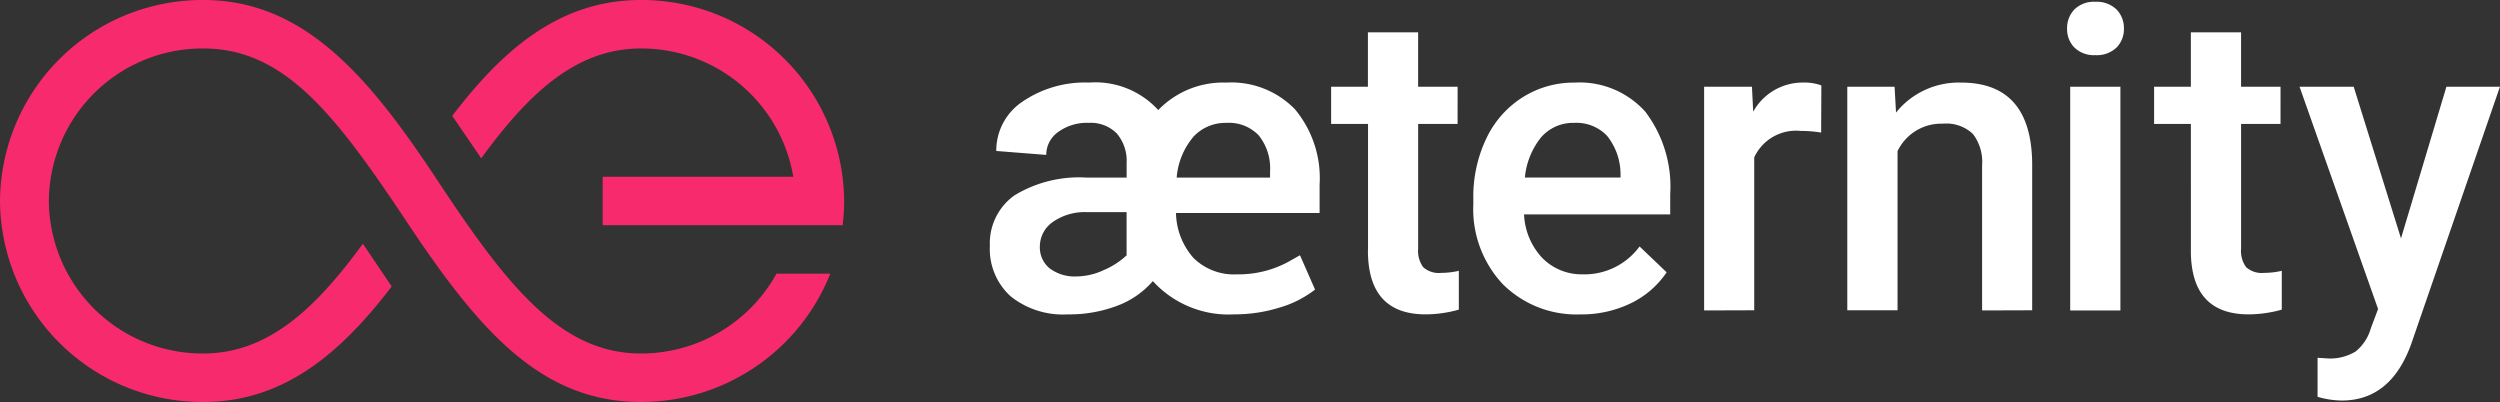 <svg xmlns="http://www.w3.org/2000/svg" width="105.729" height="17" viewBox="0 0 105.729 17">
  <rect x="0" y="0" width="105.729" height="17" fill="#333333" stroke="none"/>
  <g id="Brand_Aeternity_Logo" data-name="Brand/Aeternity Logo" transform="translate(0)">
    <g id="Brand_E_Mark" data-name="Brand/E Mark" transform="translate(0)">
      <path id="e" d="M27.1,17c-4.241,0-6.864-3.063-9.878-7.59S12.055,2.05,8.6,2.05A6.5,6.5,0,0,0,2.066,8.5,6.5,6.5,0,0,0,8.6,14.95c2.827,0,4.846-2.044,6.746-4.642l1.22,1.807C14.491,14.819,12.093,17,8.6,17A8.559,8.559,0,0,1,0,8.5,8.559,8.559,0,0,1,8.6,0c4.241,0,6.974,3.2,9.87,7.582S23.646,14.95,27.1,14.95a6.547,6.547,0,0,0,5.739-3.375h2.275a8.61,8.61,0,0,1-8,5.425ZM25.488,9.525V7.475H33.55A6.516,6.516,0,0,0,27.1,2.05c-2.828,0-4.847,2.045-6.748,4.645L19.126,4.9C21.2,2.188,23.6,0,27.1,0a8.559,8.559,0,0,1,8.6,8.5,8.671,8.671,0,0,1-.063,1.025Z" transform="translate(0)" fill="#f72a6e"/>
    </g>
    <path id="aeternity" d="M56.151,16.706V15.055l.4.026a2.064,2.064,0,0,0,1.21-.293,1.944,1.944,0,0,0,.643-.982l.306-.813-3.321-9.4h2.29l2,6.413L61.6,3.591h2.264L60.109,14.478q-.865,2.385-2.936,2.385A3.784,3.784,0,0,1,56.151,16.706ZM24.977,13.22A4.414,4.414,0,0,1,21.7,11.949a4.633,4.633,0,0,1-1.254-3.386V8.3A5.7,5.7,0,0,1,21,5.772a4.147,4.147,0,0,1,1.534-1.735,4.05,4.05,0,0,1,2.155-.62h.047a3.727,3.727,0,0,1,2.984,1.232,5.236,5.236,0,0,1,1.053,3.487v.856H22.592a2.859,2.859,0,0,0,.782,1.853,2.336,2.336,0,0,0,1.656.682H25.1a2.887,2.887,0,0,0,2.377-1.18l1.145,1.093A3.838,3.838,0,0,1,27.1,12.753a4.781,4.781,0,0,1-2.052.468ZM23.312,5.732a3.19,3.19,0,0,0-.686,1.7h4.046V7.278A2.6,2.6,0,0,0,26.1,5.666a1.787,1.787,0,0,0-1.381-.546h-.063A1.791,1.791,0,0,0,23.312,5.732ZM3.285,13.22a3.54,3.54,0,0,1-2.411-.769A2.7,2.7,0,0,1,0,10.319,2.486,2.486,0,0,1,1.039,8.187a5.257,5.257,0,0,1,3.076-.751H5.784v-.62A1.778,1.778,0,0,0,5.369,5.57a1.544,1.544,0,0,0-1.184-.45,2.065,2.065,0,0,0-1.3.389,1.18,1.18,0,0,0-.5.966L.271,6.309A2.487,2.487,0,0,1,1.376,4.225,4.689,4.689,0,0,1,4.2,3.416,3.6,3.6,0,0,1,7.121,4.578,3.811,3.811,0,0,1,9.962,3.416h.051a3.743,3.743,0,0,1,2.892,1.132,4.551,4.551,0,0,1,1.04,3.184v1.2H7.872a2.943,2.943,0,0,0,.743,1.905,2.438,2.438,0,0,0,1.835.69h.08a4.419,4.419,0,0,0,2.052-.508l.533-.3.638,1.451a4.5,4.5,0,0,1-1.525.769,6.421,6.421,0,0,1-1.874.28h-.027a4.326,4.326,0,0,1-3.434-1.407,3.7,3.7,0,0,1-1.5,1.04,5.7,5.7,0,0,1-2.02.368ZM2.639,9.328a1.266,1.266,0,0,0-.525,1.027,1.143,1.143,0,0,0,.407.913,1.775,1.775,0,0,0,1.175.346,2.763,2.763,0,0,0,1.1-.258,3.314,3.314,0,0,0,.987-.634V8.895H4.072A2.344,2.344,0,0,0,2.639,9.328Zm5.954-3.6A3.04,3.04,0,0,0,7.9,7.436h3.95V7.174a2.22,2.22,0,0,0-.476-1.52,1.734,1.734,0,0,0-1.359-.534H9.958A1.848,1.848,0,0,0,8.593,5.723Zm42.2,4.8V5.164H49.237V3.591h1.555v-2.3h2.123v2.3h1.669V5.164H52.916v5.278a1.161,1.161,0,0,0,.214.782.99.99,0,0,0,.764.24,3.336,3.336,0,0,0,.743-.087v1.642a5.252,5.252,0,0,1-1.4.2Q50.792,13.22,50.792,10.52Zm-34.8,0V5.164H14.433V3.591h1.555v-2.3h2.124v2.3h1.669V5.164H18.113v5.278a1.161,1.161,0,0,0,.214.782.99.99,0,0,0,.764.24,3.322,3.322,0,0,0,.742-.087v1.642a5.246,5.246,0,0,1-1.4.2Q15.989,13.22,15.989,10.52Zm31.823,2.525H45.689V3.591h2.123v9.454h0Zm-5.853,0V6.92a1.946,1.946,0,0,0-.389-1.332A1.634,1.634,0,0,0,40.3,5.155a2.047,2.047,0,0,0-1.913,1.162v6.728H36.262V3.591h2l.061,1.093a3.4,3.4,0,0,1,2.752-1.267q2.954,0,3.006,3.381v6.248Zm-11.756,0V3.591H32.23l.052,1.057a2.392,2.392,0,0,1,2.132-1.232,1.982,1.982,0,0,1,.751.122l-.009,1.993a5.16,5.16,0,0,0-.865-.07A1.946,1.946,0,0,0,32.326,6.58v6.466ZM45.868,1.935a1.1,1.1,0,0,1-.31-.8,1.131,1.131,0,0,1,.31-.813A1.18,1.18,0,0,1,46.756,0a1.2,1.2,0,0,1,.891.323,1.126,1.126,0,0,1,.314.813,1.1,1.1,0,0,1-.314.8,1.2,1.2,0,0,1-.891.32A1.182,1.182,0,0,1,45.868,1.935Z" transform="translate(41.863 0.076)" fill="#fff"/>
  </g>
</svg>
